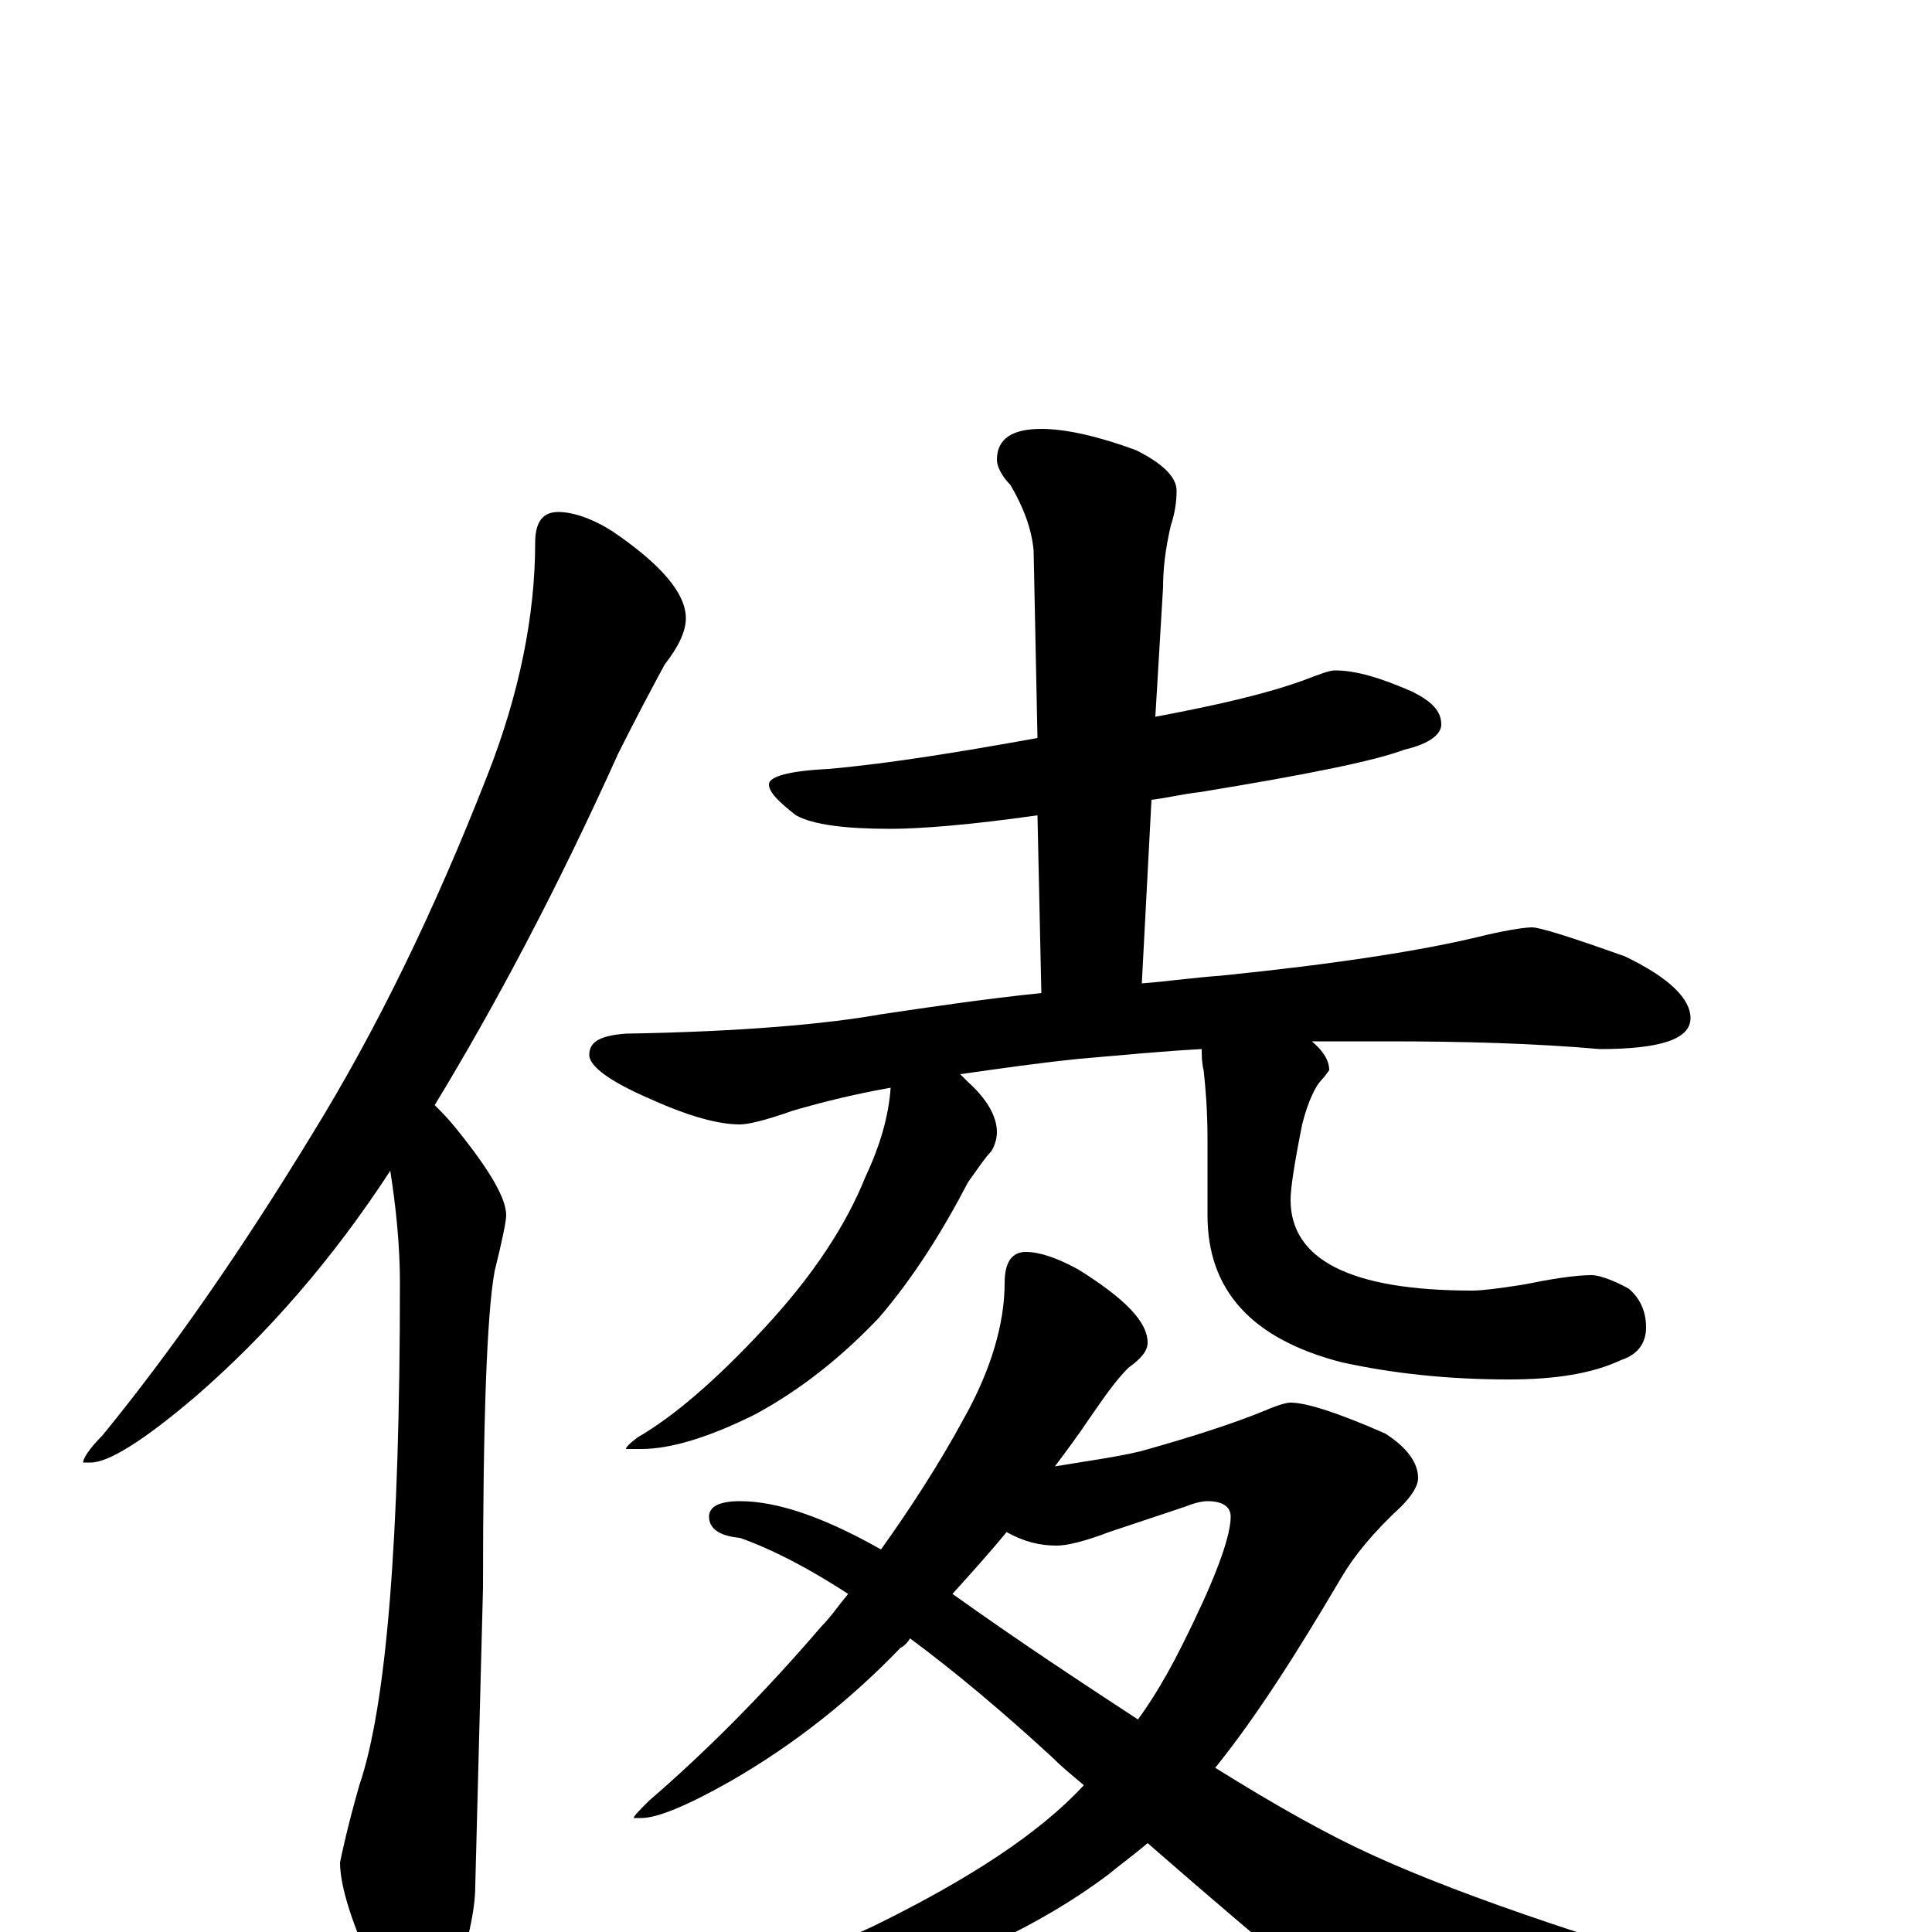 <?xml version="1.0" encoding="utf-8" ?>
<!DOCTYPE svg PUBLIC "-//W3C//DTD SVG 1.1//EN" "http://www.w3.org/Graphics/SVG/1.1/DTD/svg11.dtd">
<svg version="1.1" id="Layer_1" xmlns="http://www.w3.org/2000/svg" xmlns:xlink="http://www.w3.org/1999/xlink" x="0px" y="145px" width="1000px" height="1000px" viewBox="0 0 1000 1000" enable-background="new 0 0 1000 1000" xml:space="preserve">
<g id="Layer_1">
<path id="glyph" transform="matrix(1 0 0 -1 0 1000)" d="M289,735C296,735 306,732 317,725C342,708 355,693 355,680C355,673 351,665 344,656C337,643 329,628 320,610C288,539 256,479 225,428C228,425 232,421 236,416C253,395 262,380 262,371C262,368 260,358 256,342C252,320 250,265 250,178l-4,-154C246,11 242,-6 235,-27C230,-42 224,-50 219,-50C210,-50 202,-41 195,-23C182,4 176,24 176,36C177,41 180,55 186,76C200,117 207,203 207,336C207,355 205,375 202,394C172,348 138,309 101,277C74,254 56,243 47,243l-4,0C43,245 46,250 53,257C89,301 125,353 161,412C195,467 225,529 252,598C269,641 277,682 277,719C277,730 281,735 289,735M691,653C702,653 715,649 731,642C741,637 746,632 746,625C746,620 740,615 727,612C711,606 676,599 621,590C612,589 604,587 596,586l-5,-95C604,492 618,494 632,495C691,501 737,508 769,516C782,519 790,520 793,520C797,520 813,515 841,505C864,494 875,483 875,473C875,462 859,457 828,457C794,460 757,461 718,461C706,461 693,461 679,461C685,456 688,451 688,446C687,445 686,443 684,441C681,438 677,430 674,418C670,398 668,385 668,379C668,348 699,332 762,332C767,332 775,333 788,335C803,338 815,340 824,340C827,340 834,338 843,333C849,328 852,321 852,313C852,305 848,299 839,296C824,289 805,286 781,286C750,286 721,289 694,295C648,307 625,332 625,371l0,40C625,425 624,437 623,446C622,450 622,454 622,457C603,456 582,454 559,452C539,450 518,447 497,444C498,443 500,441 501,440C511,431 516,422 516,414C516,411 515,407 513,404C510,401 506,395 501,388C488,363 473,339 455,318C436,298 415,281 391,268C367,256 347,250 332,250l-8,0C324,251 326,253 330,256C349,267 371,286 396,313C421,340 438,366 448,391C456,408 460,423 461,437C444,434 427,430 410,425C396,420 387,418 383,418C372,418 357,422 337,431C316,440 305,448 305,454C305,461 311,464 324,465C384,466 428,470 456,475C483,479 510,483 539,486l-2,92C502,573 476,571 461,571C438,571 421,573 412,578C403,585 398,590 398,594C398,598 408,601 429,602C462,605 498,611 537,618l-2,97C534,726 530,737 523,749C518,754 516,759 516,762C516,773 524,778 539,778C552,778 569,774 588,767C602,760 609,753 609,746C609,740 608,734 606,728C603,715 602,705 602,696l-4,-67C630,635 656,641 675,648C683,651 688,653 691,653M531,352C538,352 547,349 558,343C582,328 594,316 594,305C594,301 591,297 584,292C577,285 571,276 564,266C558,257 552,249 546,241C564,244 579,246 591,249C616,256 638,263 655,270C662,273 666,274 668,274C676,274 692,269 717,258C728,251 734,243 734,235C734,231 731,226 725,220C711,207 701,195 694,183C671,144 650,111 629,85C661,65 688,50 710,40C758,18 835,-8 940,-37C954,-40 961,-43 961,-46C961,-51 954,-55 940,-57C865,-68 812,-74 782,-74C764,-74 745,-69 725,-60C708,-51 664,-15 594,46C587,40 580,35 574,30C541,5 496,-17 439,-34C391,-50 353,-58 324,-58C306,-58 297,-55 297,-50C297,-49 300,-47 307,-46C361,-33 409,-17 452,3C501,27 538,51 561,76C555,81 549,86 544,91C519,114 494,135 471,152C470,150 468,148 466,147C440,120 411,97 378,78C355,65 340,59 332,59l-4,0C328,60 331,63 336,68C365,93 395,123 425,158C430,163 434,169 439,175C419,188 400,198 383,204C372,205 367,209 367,215C367,220 372,223 383,223C402,223 426,215 456,198C471,219 486,242 499,266C513,291 520,315 520,336C520,347 524,352 531,352M493,175C528,150 560,129 589,110C600,125 609,142 618,161C631,188 637,206 637,215C637,220 633,223 625,223C622,223 618,222 613,220l-39,-13C561,202 552,200 547,200C538,200 530,202 521,207C512,196 502,185 493,175z"/>
</g>
</svg>
